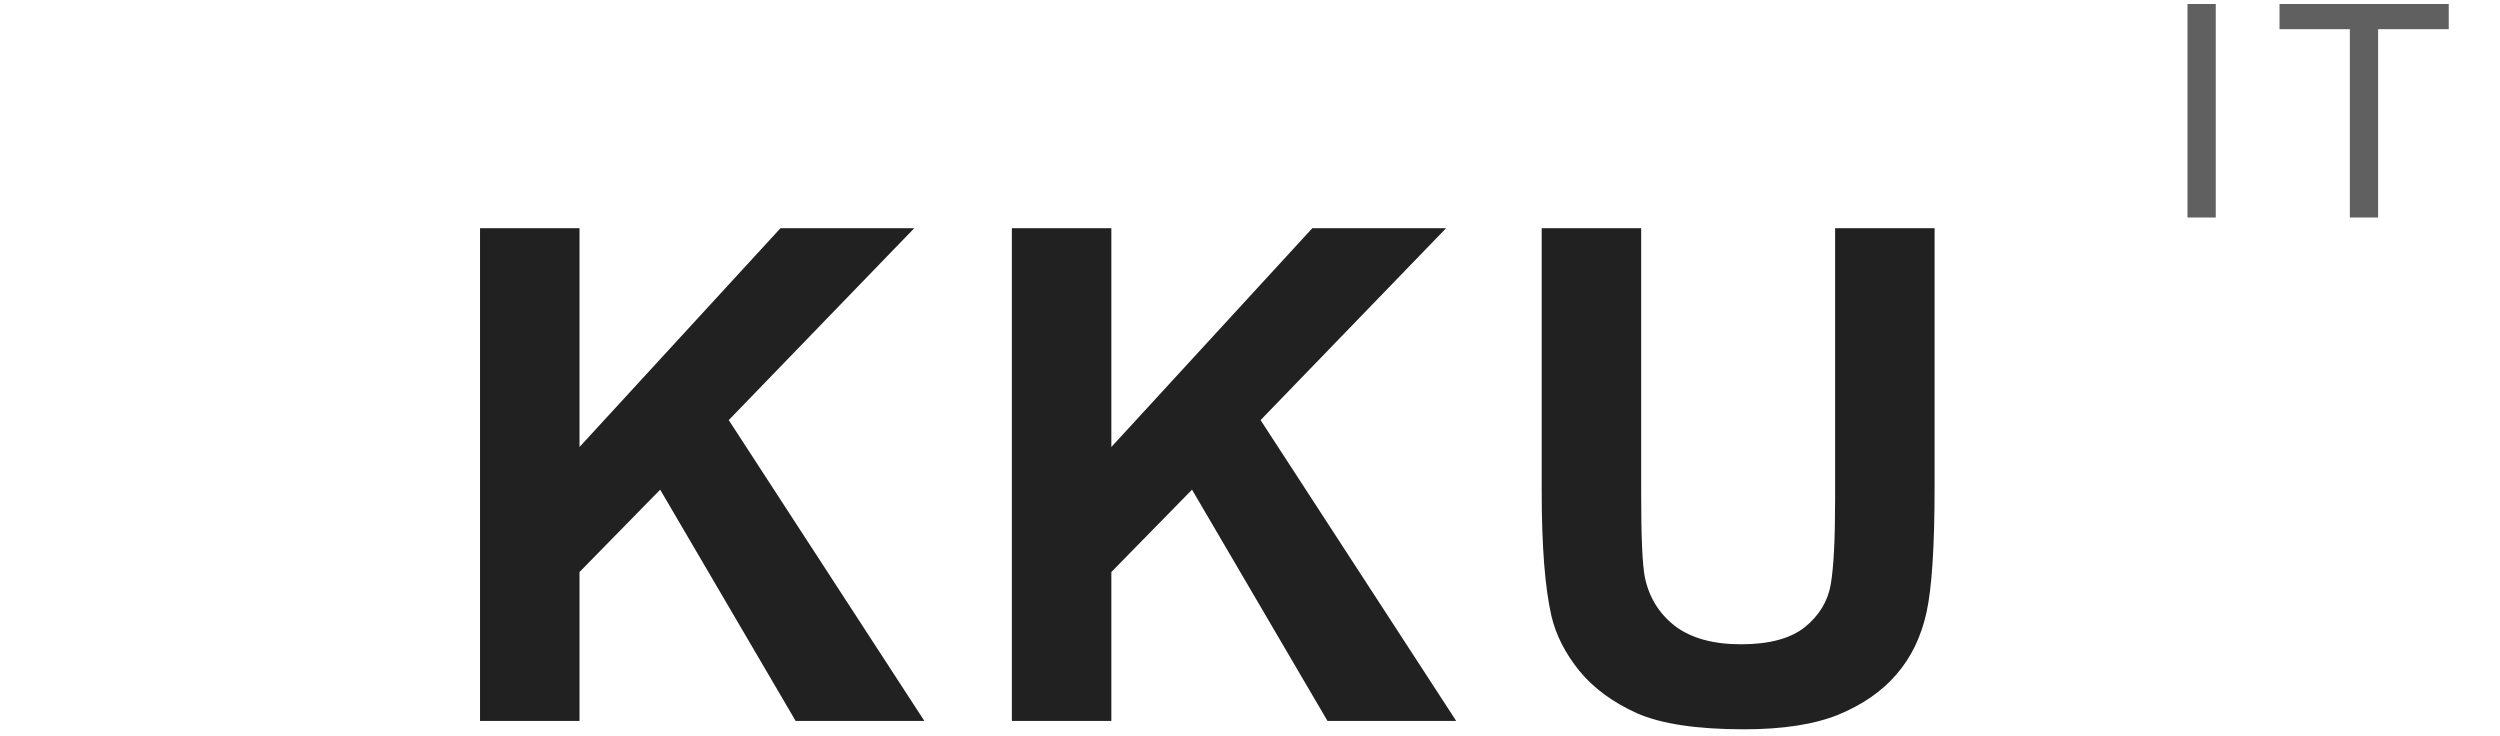 <svg width="5448" height="1603" viewBox="0 0 5448 1603" fill="none" xmlns="http://www.w3.org/2000/svg">
<path d="M1046.08 1571V497.27H1262.88V974.076L1700.87 497.27H1992.37L1588.08 915.482L2014.35 1571H1733.83L1438.66 1067.09L1262.88 1246.54V1571H1046.08ZM2205.07 1571V497.27H2421.87V974.076L2859.85 497.27H3151.36L2747.06 915.482L3173.33 1571H2892.81L2597.65 1067.09L2421.87 1246.54V1571H2205.07ZM3359.66 497.27H3576.46V1078.81C3576.46 1171.1 3579.14 1230.91 3584.51 1258.26C3593.79 1302.2 3615.76 1337.6 3650.43 1364.46C3685.59 1390.82 3733.44 1404.01 3793.98 1404.01C3855.51 1404.01 3901.89 1391.56 3933.14 1366.65C3964.39 1341.26 3983.19 1310.26 3989.54 1273.64C3995.89 1237.02 3999.06 1176.22 3999.06 1091.26V497.27H4215.86V1061.23C4215.86 1190.14 4210 1281.21 4198.28 1334.43C4186.56 1387.65 4164.83 1432.57 4133.1 1469.19C4101.85 1505.81 4059.85 1535.11 4007.12 1557.08C3954.38 1578.57 3885.54 1589.31 3800.58 1589.31C3698.04 1589.31 3620.16 1577.59 3566.93 1554.15C3514.2 1530.23 3472.45 1499.47 3441.69 1461.87C3410.93 1423.78 3390.66 1383.99 3380.9 1342.48C3366.74 1280.96 3359.66 1190.14 3359.66 1070.02V497.27Z" fill="#212121"/>
<path d="M4766.98 474V8.717H4828.56V474H4766.98ZM5120.8 474V63.624H4967.51V8.717H5336.31V63.624H5182.38V474H5120.8Z" fill="#606060"/>
</svg>

